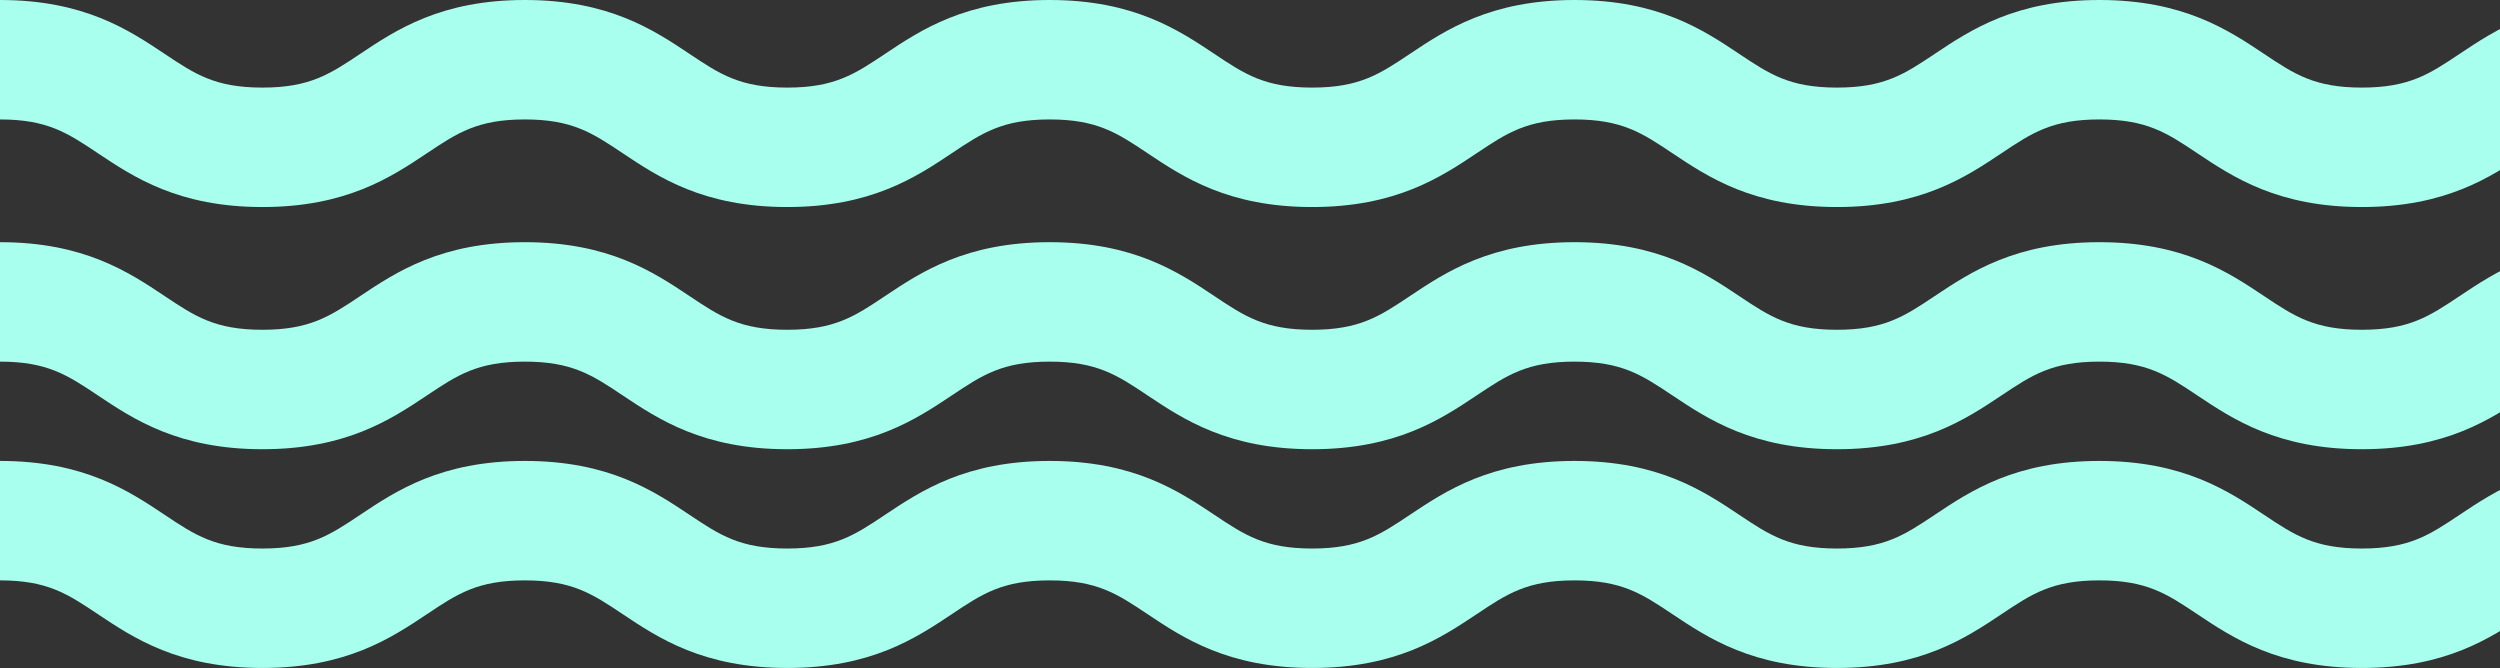 <?xml version="1.0" encoding="UTF-8"?>
<svg width="640px" height="171px" viewBox="0 0 640 171" version="1.1" xmlns="http://www.w3.org/2000/svg" xmlns:xlink="http://www.w3.org/1999/xlink">
    <rect x="0" y="0" width="640" height="171" fill="#333333" stroke="none"/>
    <!-- Generator: Sketch 50.2 (55047) - http://www.bohemiancoding.com/sketch -->
    <title>img_wave_green</title>
    <desc>Created with Sketch.</desc>
    <defs></defs>
    <g id="Website" stroke="none" stroke-width="1" fill="none" fill-rule="evenodd">
        <g id="Landing-Page" transform="translate(-800, -2839)" fill="#A8FFED">
            <g id="img_wave_green" transform="translate(800, 2839)">
                <g>
                    <path d="M739,53 C717.51,53 706.038,45.342 696.817,39.188 C689.049,34.003 683.917,30.577 671.814,30.577 C659.709,30.577 654.577,34.003 646.809,39.188 C637.589,45.342 626.117,53 604.626,53 C583.137,53 571.664,45.342 562.445,39.188 C554.677,34.003 549.545,30.577 537.443,30.577 C525.341,30.577 520.209,34.003 512.441,39.188 C503.222,45.342 491.749,53 470.261,53 C448.771,53 437.3,45.342 428.082,39.188 C420.314,34.003 415.183,30.577 403.082,30.577 C390.98,30.577 385.848,34.003 378.08,39.188 C368.862,45.342 357.39,53 335.9,53 C314.411,53 302.938,45.342 293.72,39.188 C285.952,34.003 280.82,30.577 268.719,30.577 C256.618,30.577 251.486,34.003 243.718,39.188 C234.5,45.342 223.027,53 201.539,53 C180.05,53 168.577,45.342 159.359,39.188 C151.591,34.003 146.46,30.577 134.357,30.577 C122.256,30.577 117.124,34.003 109.357,39.188 C100.138,45.342 88.666,53 67.177,53 C45.689,53 34.217,45.342 24.999,39.187 C17.232,34.003 12.101,30.577 0,30.577 L0,0 C21.488,0 32.96,7.659 42.178,13.812 C49.946,18.997 55.077,22.423 67.177,22.423 C79.278,22.423 84.41,18.997 92.178,13.812 C101.396,7.659 112.868,0 134.357,0 C155.847,0 167.32,7.659 176.538,13.812 C184.306,18.997 189.438,22.423 201.539,22.423 C213.64,22.423 218.772,18.997 226.539,13.812 C235.757,7.659 247.23,0 268.719,0 C290.207,0 301.68,7.659 310.898,13.812 C318.666,18.997 323.798,22.423 335.9,22.423 C348.002,22.423 353.134,18.997 360.902,13.812 C370.12,7.659 381.593,0 403.082,0 C424.57,0 436.043,7.659 445.261,13.812 C453.029,18.997 458.16,22.423 470.261,22.423 C482.363,22.423 487.495,18.997 495.262,13.812 C504.481,7.659 515.953,0 537.443,0 C558.932,0 570.404,7.659 579.623,13.812 C587.391,18.997 592.524,22.423 604.626,22.423 C616.729,22.423 621.861,18.997 629.63,13.812 C638.85,7.659 650.323,0 671.814,0 C693.304,0 704.776,7.659 713.996,13.812 C721.765,18.997 726.897,22.423 739,22.423 L739,53 Z" id="Fill-3"></path>
                    <path d="M739,115 C717.51,115 706.036,107.341 696.817,101.187 C689.049,96.002 683.917,92.577 671.814,92.577 C659.709,92.577 654.577,96.003 646.809,101.188 C637.589,107.341 626.117,115 604.626,115 C583.137,115 571.664,107.341 562.445,101.187 C554.677,96.002 549.545,92.577 537.443,92.577 C525.341,92.577 520.209,96.002 512.441,101.187 C503.222,107.341 491.749,115 470.261,115 C448.771,115 437.3,107.341 428.081,101.187 C420.314,96.002 415.183,92.577 403.082,92.577 C390.98,92.577 385.848,96.002 378.08,101.187 C368.862,107.341 357.39,115 335.9,115 C314.411,115 302.938,107.341 293.72,101.187 C285.952,96.002 280.82,92.577 268.719,92.577 C256.618,92.577 251.486,96.002 243.718,101.187 C234.5,107.341 223.028,115 201.539,115 C180.05,115 168.577,107.341 159.359,101.187 C151.59,96.002 146.459,92.577 134.357,92.577 C122.256,92.577 117.124,96.002 109.357,101.187 C100.139,107.341 88.666,115 67.177,115 C45.689,115 34.217,107.341 24.999,101.187 C17.232,96.002 12.1,92.577 0,92.577 L0,62 C21.488,62 32.96,69.659 42.178,75.812 C49.946,80.997 55.077,84.423 67.177,84.423 C79.278,84.423 84.41,80.997 92.178,75.812 C101.396,69.659 112.868,62 134.357,62 C155.847,62 167.32,69.659 176.538,75.812 C184.306,80.997 189.438,84.423 201.539,84.423 C213.64,84.423 218.772,80.997 226.539,75.812 C235.757,69.659 247.229,62 268.719,62 C290.207,62 301.68,69.659 310.898,75.812 C318.667,80.997 323.799,84.423 335.9,84.423 C348.002,84.423 353.133,80.997 360.902,75.812 C370.12,69.659 381.593,62 403.082,62 C424.571,62 436.043,69.659 445.261,75.812 C453.029,80.997 458.16,84.423 470.261,84.423 C482.363,84.423 487.495,80.997 495.262,75.812 C504.481,69.659 515.953,62 537.443,62 C558.932,62 570.404,69.657 579.623,75.812 C587.391,80.997 592.524,84.423 604.626,84.423 C616.729,84.423 621.861,80.997 629.63,75.812 C638.85,69.657 650.323,62 671.814,62 C693.304,62 704.777,69.657 713.996,75.812 C721.765,80.997 726.897,84.423 739,84.423 L739,115 Z" id="Fill-8"></path>
                    <path d="M739,171 C717.51,171 706.038,163.341 696.817,157.188 C689.049,152.003 683.917,148.577 671.814,148.577 C659.709,148.577 654.577,152.003 646.809,157.188 C637.589,163.341 626.117,171 604.626,171 C583.137,171 571.664,163.341 562.445,157.188 C554.677,152.003 549.545,148.577 537.443,148.577 C525.341,148.577 520.209,152.003 512.441,157.188 C503.222,163.341 491.749,171 470.261,171 C448.771,171 437.3,163.341 428.082,157.187 C420.314,152.003 415.183,148.577 403.082,148.577 C390.98,148.577 385.848,152.003 378.08,157.188 C368.862,163.341 357.39,171 335.9,171 C314.411,171 302.938,163.341 293.72,157.187 C285.952,152.003 280.82,148.577 268.719,148.577 C256.618,148.577 251.486,152.003 243.718,157.187 C234.5,163.341 223.027,171 201.539,171 C180.05,171 168.577,163.341 159.359,157.188 C151.591,152.003 146.46,148.577 134.357,148.577 C122.256,148.577 117.124,152.003 109.357,157.188 C100.138,163.341 88.666,171 67.177,171 C45.689,171 34.217,163.341 24.999,157.187 C17.232,152.003 12.101,148.577 0,148.577 L0,118 C21.488,118 32.96,125.659 42.178,131.813 C49.946,136.997 55.077,140.423 67.177,140.423 C79.278,140.423 84.41,136.997 92.178,131.813 C101.396,125.659 112.868,118 134.357,118 C155.847,118 167.32,125.659 176.538,131.813 C184.306,136.997 189.438,140.423 201.539,140.423 C213.64,140.423 218.772,136.997 226.539,131.813 C235.757,125.659 247.23,118 268.719,118 C290.207,118 301.68,125.659 310.898,131.812 C318.666,136.997 323.798,140.423 335.9,140.423 C348.002,140.423 353.134,136.997 360.902,131.813 C370.12,125.659 381.593,118 403.082,118 C424.57,118 436.043,125.659 445.261,131.813 C453.029,136.997 458.16,140.423 470.261,140.423 C482.363,140.423 487.495,136.997 495.262,131.812 C504.481,125.659 515.953,118 537.443,118 C558.932,118 570.404,125.659 579.623,131.812 C587.391,136.997 592.524,140.423 604.626,140.423 C616.729,140.423 621.861,136.997 629.63,131.812 C638.85,125.659 650.323,118 671.814,118 C693.304,118 704.776,125.659 713.996,131.812 C721.765,136.997 726.897,140.423 739,140.423 L739,171 Z" id="Fill-13"></path>
                </g>
            </g>
        </g>
    </g>
</svg>